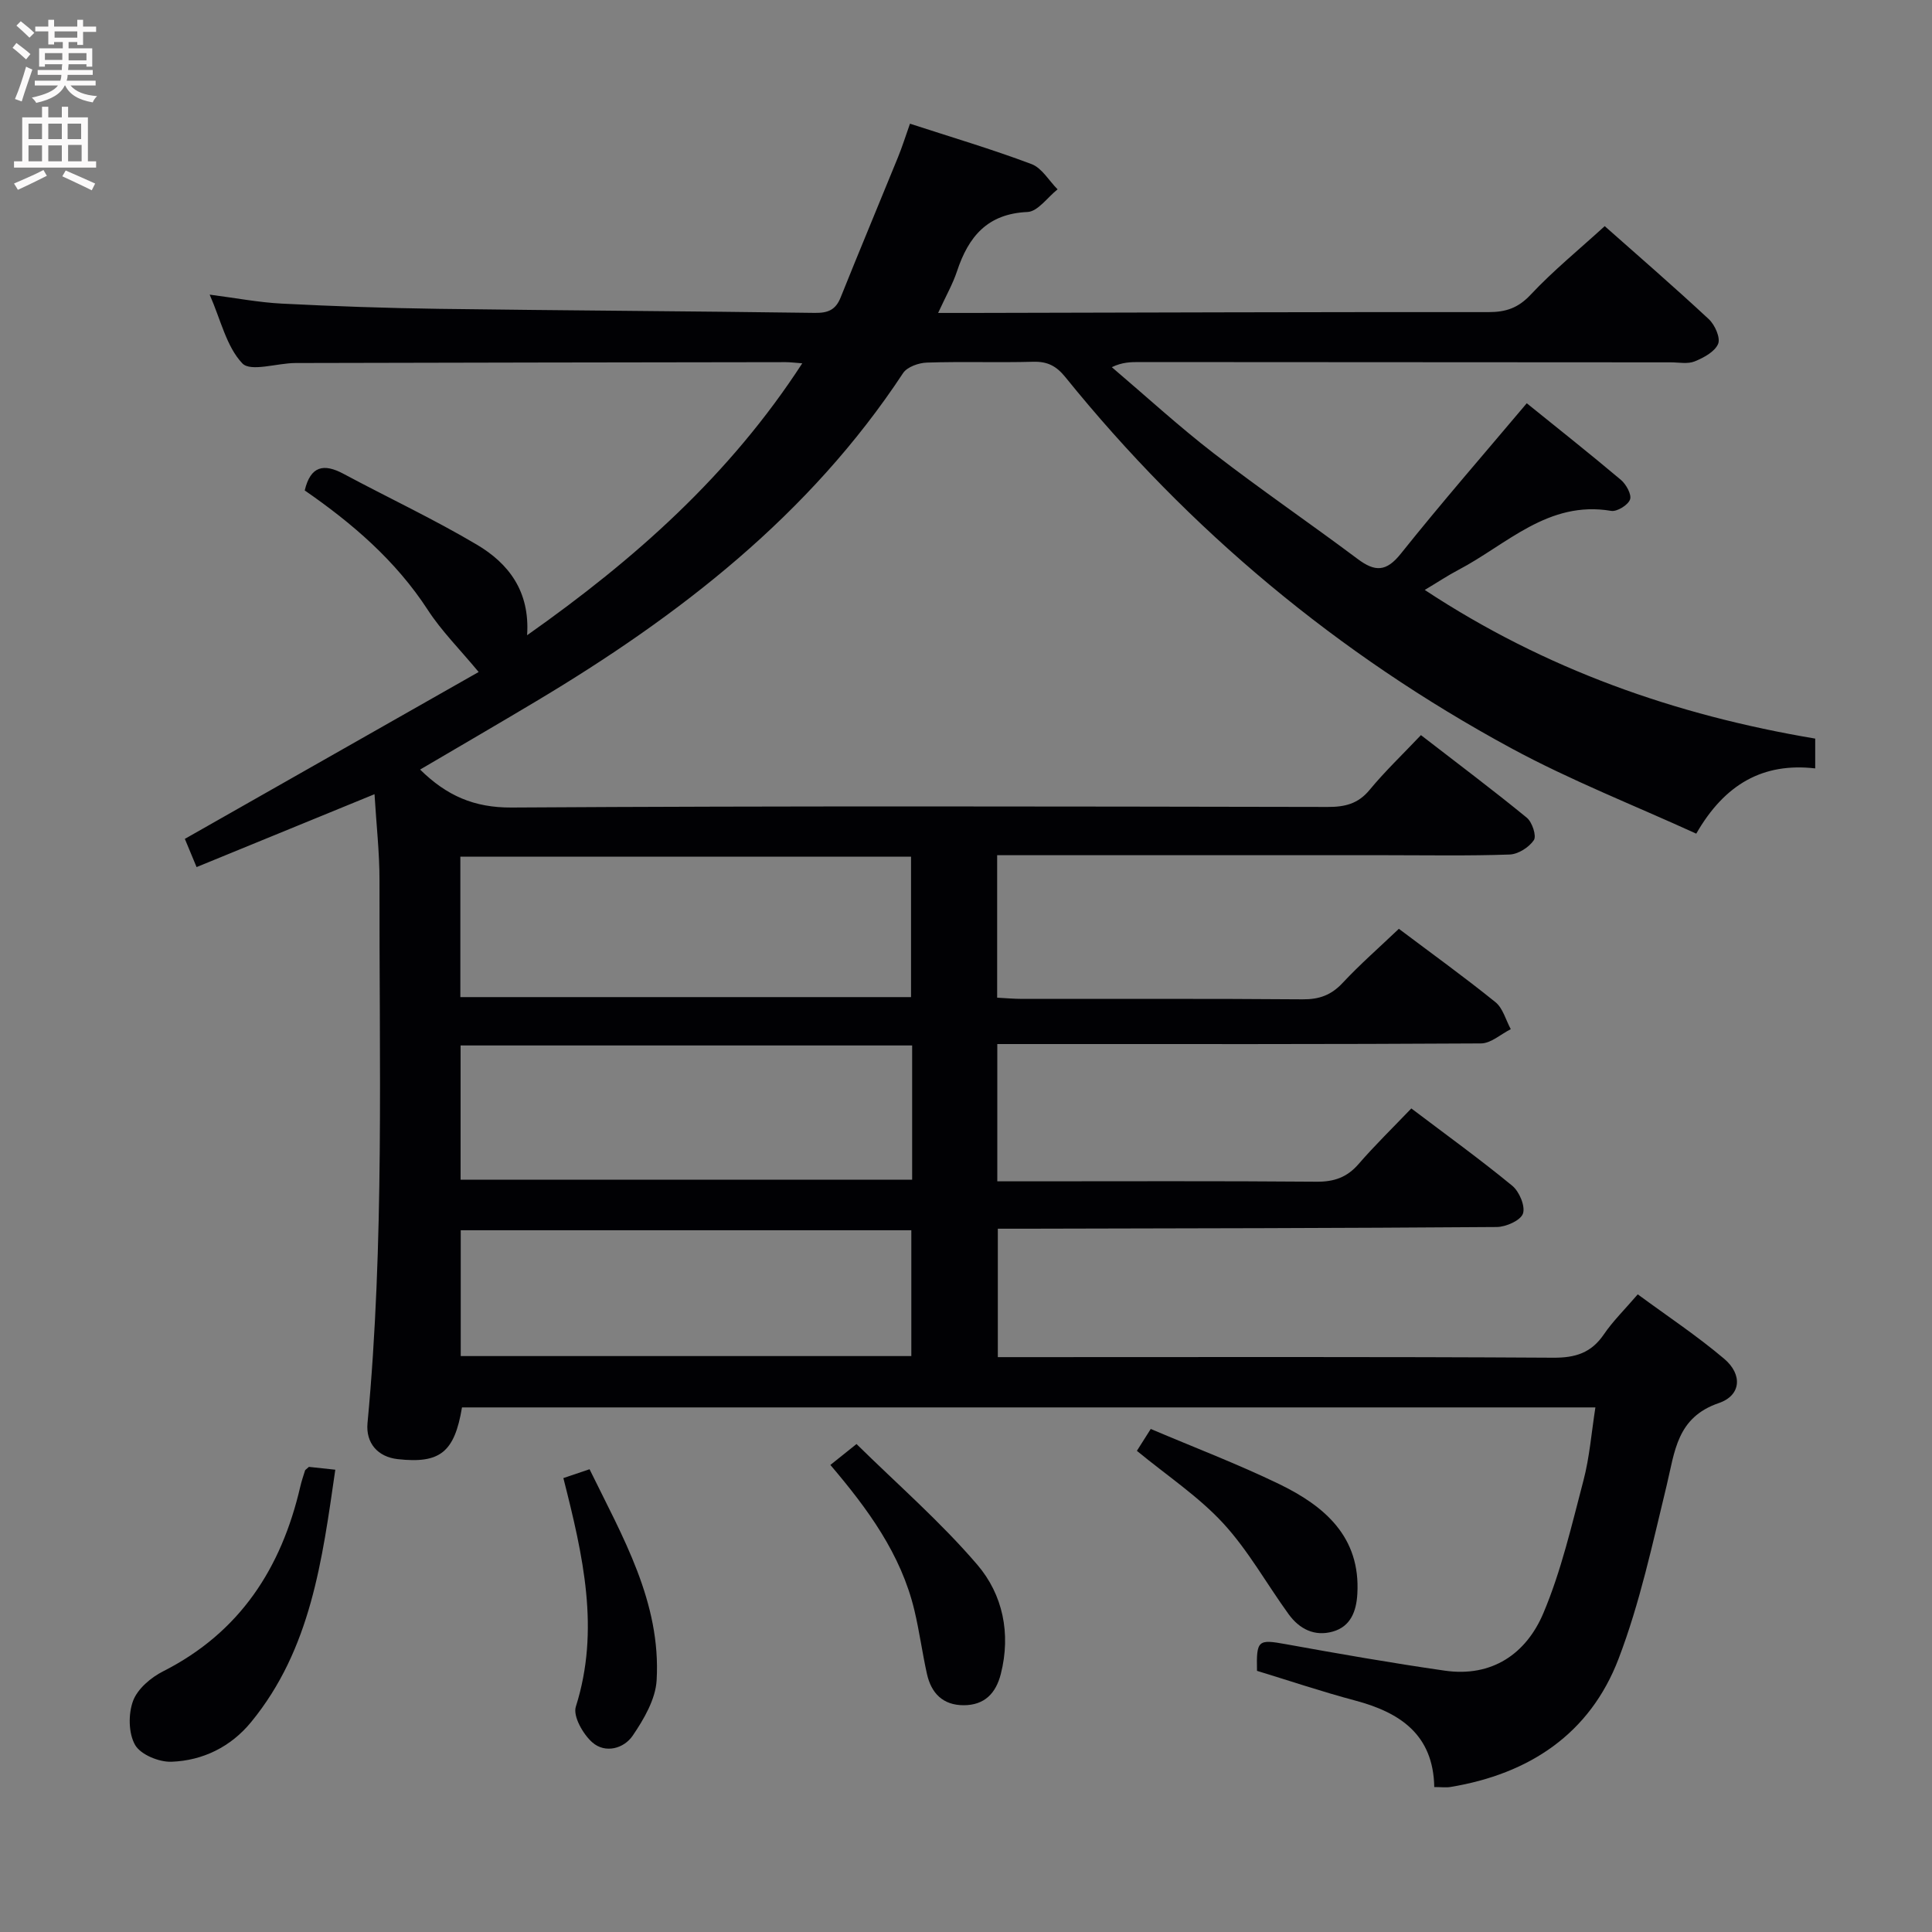 <svg enable-background="new 0 0 400 400" viewBox="0 0 400 400" xmlns="http://www.w3.org/2000/svg"><rect x="0" y="0" width="400" height="400" fill="#808080" stroke="none"/><g fill="#010104"><path d="m86.98 159.33c5.51 5.43 11.2 7.9 18.91 7.86 56.33-.35 112.66-.22 168.99-.12 3.55.01 6.29-.63 8.68-3.53 3.17-3.84 6.8-7.3 10.63-11.34 7.63 5.9 14.9 11.35 21.92 17.1 1.11.91 2.05 3.76 1.46 4.64-1 1.49-3.25 2.92-5.02 2.98-8.49.3-16.99.14-25.49.14-25 0-50 0-74.99 0-1.78 0-3.56 0-5.62 0v29.5c1.73.09 3.49.25 5.24.25 19.33.02 38.66-.07 58 .09 3.44.03 5.93-.87 8.29-3.4 3.62-3.87 7.63-7.38 11.64-11.2 6.79 5.11 13.54 9.97 20 15.19 1.55 1.25 2.14 3.7 3.17 5.59-2.06 1.03-4.1 2.94-6.17 2.95-31.16.19-62.33.13-93.49.13-2.12 0-4.24 0-6.65 0v28.42h5.59c20.17 0 40.33-.09 60.5.08 3.65.03 6.32-.9 8.72-3.67 3.37-3.89 7.08-7.5 10.91-11.5 7.27 5.5 14.26 10.55 20.9 16.01 1.46 1.2 2.74 4.24 2.21 5.77-.5 1.42-3.52 2.76-5.44 2.77-32.33.24-64.65.28-96.98.35-1.97 0-3.94 0-6.3 0v26.59h5.99c36.33 0 72.66-.1 108.99.12 4.61.03 7.88-1 10.49-4.83 1.86-2.73 4.26-5.08 7.02-8.29 6.05 4.46 12.26 8.57 17.9 13.35 3.83 3.24 3.52 7.58-1.12 9.16-8.71 2.98-9.1 10.03-10.8 17.07-2.93 12.07-5.54 24.34-9.96 35.89-5.94 15.54-18.49 23.82-34.76 26.52-.95.16-1.95.02-3.39.02-.2-10.85-7.06-15.43-16.37-17.91-6.87-1.83-13.62-4.1-20.33-6.15-.15-6.39.23-6.56 5.97-5.52 10.94 1.98 21.9 3.9 32.9 5.48 9.78 1.41 16.87-3.5 20.42-11.91 3.71-8.78 5.87-18.24 8.31-27.51 1.25-4.77 1.63-9.77 2.46-15.08-78.57 0-156.63 0-234.66 0-1.55 9.29-4.55 11.68-13.3 10.71-4.14-.46-6.65-3.33-6.26-7.48 3.52-37.38 2.4-74.86 2.48-112.31.01-5.77-.65-11.55-1.03-17.88-12.49 5.11-24.54 10.05-36.84 15.09-.92-2.21-1.68-4.02-2.43-5.84 20.43-11.6 40.85-23.2 60.83-34.55-3.97-4.78-7.71-8.51-10.52-12.84-6.66-10.25-15.68-17.97-25.49-24.75 1.21-5.1 3.96-5.62 8.03-3.44 9.2 4.93 18.68 9.37 27.65 14.69 6.48 3.85 10.98 9.59 10.36 18.73 22.38-15.78 41.95-33.16 56.97-56.3-1.62-.12-2.53-.24-3.45-.24-33.83.05-67.66.09-101.49.18-3.78.01-9.27 1.89-10.99.07-3.29-3.47-4.45-8.97-6.76-14.23 5.5.71 10.2 1.62 14.94 1.86 10.8.55 21.61.93 32.42 1.08 25.97.35 51.95.48 77.93.84 2.73.04 4.32-.62 5.35-3.21 3.89-9.7 7.93-19.34 11.87-29.02.87-2.13 1.56-4.34 2.48-6.94 8.57 2.79 16.97 5.28 25.16 8.36 2.15.81 3.62 3.44 5.4 5.23-2.07 1.64-4.09 4.6-6.23 4.69-8.32.36-12.22 5.12-14.59 12.26-.87 2.64-2.28 5.09-3.91 8.64h6.98c35.66-.08 71.32-.2 106.98-.17 3.57 0 6.12-.84 8.7-3.59 4.65-4.96 9.97-9.3 15.35-14.21 6.75 5.98 14.27 12.49 21.54 19.25 1.26 1.17 2.46 3.86 1.94 5.12-.68 1.63-2.98 2.87-4.85 3.63-1.44.59-3.29.2-4.95.2-36.66-.02-73.33-.04-109.99-.06-1.77 0-3.54 0-5.74 1.06 7.02 5.97 13.83 12.22 21.12 17.85 9.74 7.52 19.92 14.48 29.78 21.86 3.59 2.69 5.92 2.69 8.94-1.1 8.39-10.5 17.22-20.64 26.07-31.14 6.36 5.14 13.01 10.4 19.49 15.86 1.09.92 2.27 3.06 1.89 4.07-.43 1.16-2.7 2.56-3.91 2.35-13.04-2.21-21.58 6.96-31.64 12.23-2.17 1.14-4.22 2.51-6.95 4.14 24.97 16.47 51.94 25.92 80.84 30.78v6.17c-10.75-1.24-18.72 3.21-24.63 13.51-12.89-5.89-26.02-11.03-38.33-17.7-35.83-19.42-66.64-45.08-92.28-76.81-1.88-2.33-3.72-3.27-6.67-3.19-7.33.2-14.67-.07-22 .17-1.7.05-4.09.89-4.94 2.18-19.36 29.38-46.3 50.22-76.02 67.97-7.88 4.71-15.77 9.29-23.97 14.11zm8.33 47.11h93.31c0-9.96 0-19.53 0-29.08-31.27 0-62.17 0-93.31 0zm93.54 10.01c-31.38 0-62.29 0-93.49 0v27.8h93.49c0-9.33 0-18.31 0-27.8zm-.17 64.31c0-8.79 0-17.34 0-26.05-31.24 0-62.17 0-93.29 0v26.05z"/><path d="m63.96 303.7c1.6.17 3.21.35 5.46.59-2.71 18.7-5.04 37.14-17.43 52.25-4.19 5.11-9.97 7.97-16.48 8.21-2.56.1-6.37-1.46-7.53-3.46-1.39-2.41-1.44-6.43-.43-9.14.93-2.5 3.7-4.85 6.24-6.13 15.89-8.06 24.47-21.36 28.38-38.23.26-1.13.64-2.24.99-3.35.04-.13.23-.22.8-.74z"/><path d="m177.33 298.97c8.47 8.34 17.4 16.1 25.01 24.99 5.28 6.17 6.99 14.26 4.87 22.61-1.02 4.01-3.37 6.47-7.68 6.48-4.32 0-6.73-2.49-7.62-6.5-.97-4.37-1.56-8.83-2.6-13.18-2.78-11.63-9.66-20.98-17.39-30.07 1.58-1.26 2.97-2.38 5.41-4.33z"/><path d="m235.38 300.38c.97-1.53 1.83-2.9 2.87-4.53 9.05 3.85 18.02 7.26 26.63 11.43 9.35 4.54 16.84 10.91 16.14 22.75-.2 3.47-1.32 6.71-5.08 7.77-3.78 1.07-6.91-.53-9.13-3.58-4.55-6.27-8.36-13.2-13.57-18.85-5.11-5.54-11.58-9.82-17.86-14.99z"/><path d="m116.64 306.02c1.9-.64 3.41-1.15 5.42-1.83 6.86 14.03 14.81 27.52 13.89 43.67-.22 3.94-2.63 8.07-4.95 11.48-1.82 2.69-5.69 3.76-8.37 1.4-1.92-1.69-4.04-5.42-3.41-7.39 5.04-15.91 1.51-31.24-2.58-47.33z"/></g><path d="m2.6 9.9.8-1c.9.7 1.9 1.4 2.9 2.3l-.9 1.1c-1.1-1-2-1.8-2.8-2.4zm.5 10.6c.9-2.1 1.6-4.3 2.3-6.7.4.2.8.4 1.3.6-.7 2.1-1.5 4.3-2.2 6.6zm.3-15.2.9-.9c1 .8 2 1.6 2.8 2.4l-1 1c-.9-.9-1.8-1.7-2.7-2.5zm12.6-1.2h1.2v1.4h2.7v1.1h-2.7v2.7h-1.2v-.6h-1.8v1.3h4.9v3.8h-1.2v-.5h-3.7c0 .4-.1.9-.1 1.2h5.1v1h-5.2c0 .5-.1.9-.2 1.2h6v1h-5.2c1.1 1.3 2.9 2 5.5 2.2-.4.4-.7.8-.9 1.3-2.9-.5-4.8-1.6-5.7-3.5h-.1c-.8 1.7-2.7 2.9-5.9 3.6-.2-.4-.6-.8-.9-1.1 2.8-.6 4.6-1.4 5.4-2.5h-4.8v-1h5.3c.1-.3.2-.7.2-1.2h-4.9v-1h5c0-.4 0-.8.1-1.2h-3.6v.5h-1.2v-3.8h4.9v-1.3h-1.8v.5h-1.2v-2.7h-2.7v-1h2.7v-1.4h1.2v1.4h4.8zm-6.7 8.3h3.6c0-.4 0-.9 0-1.4h-3.6zm1.9-4.6h4.8v-1.3h-4.7v1.3zm6.7 3.2h-3.7v1.5h3.7z" fill="#fbfafa"/><path d="m8.7 22.1h1.3v2.2h2.8v-2.2h1.3v2.2h4.1v9.1h1.7v1.3h-17v-1.3h1.7v-9.1h4.1zm.3 13.1.7 1.2c-1.8.9-3.8 1.9-6 2.9-.2-.4-.5-.8-.8-1.3 2.3-1 4.4-1.9 6.1-2.8zm-3.1-6.4h2.8v-3.2h-2.8zm0 4.6h2.8v-3.3h-2.8zm4.1-4.6h2.8v-3.2h-2.8zm0 4.6h2.8v-3.3h-2.8zm3.6 1.9c2.1.9 4.1 1.8 6.1 2.7l-.7 1.4c-2.2-1.1-4.2-2-6.1-2.9zm3.2-9.7h-2.8v3.2h2.8zm-2.7 7.8h2.8v-3.4h-2.8z" fill="#fbfafa"/></svg>
